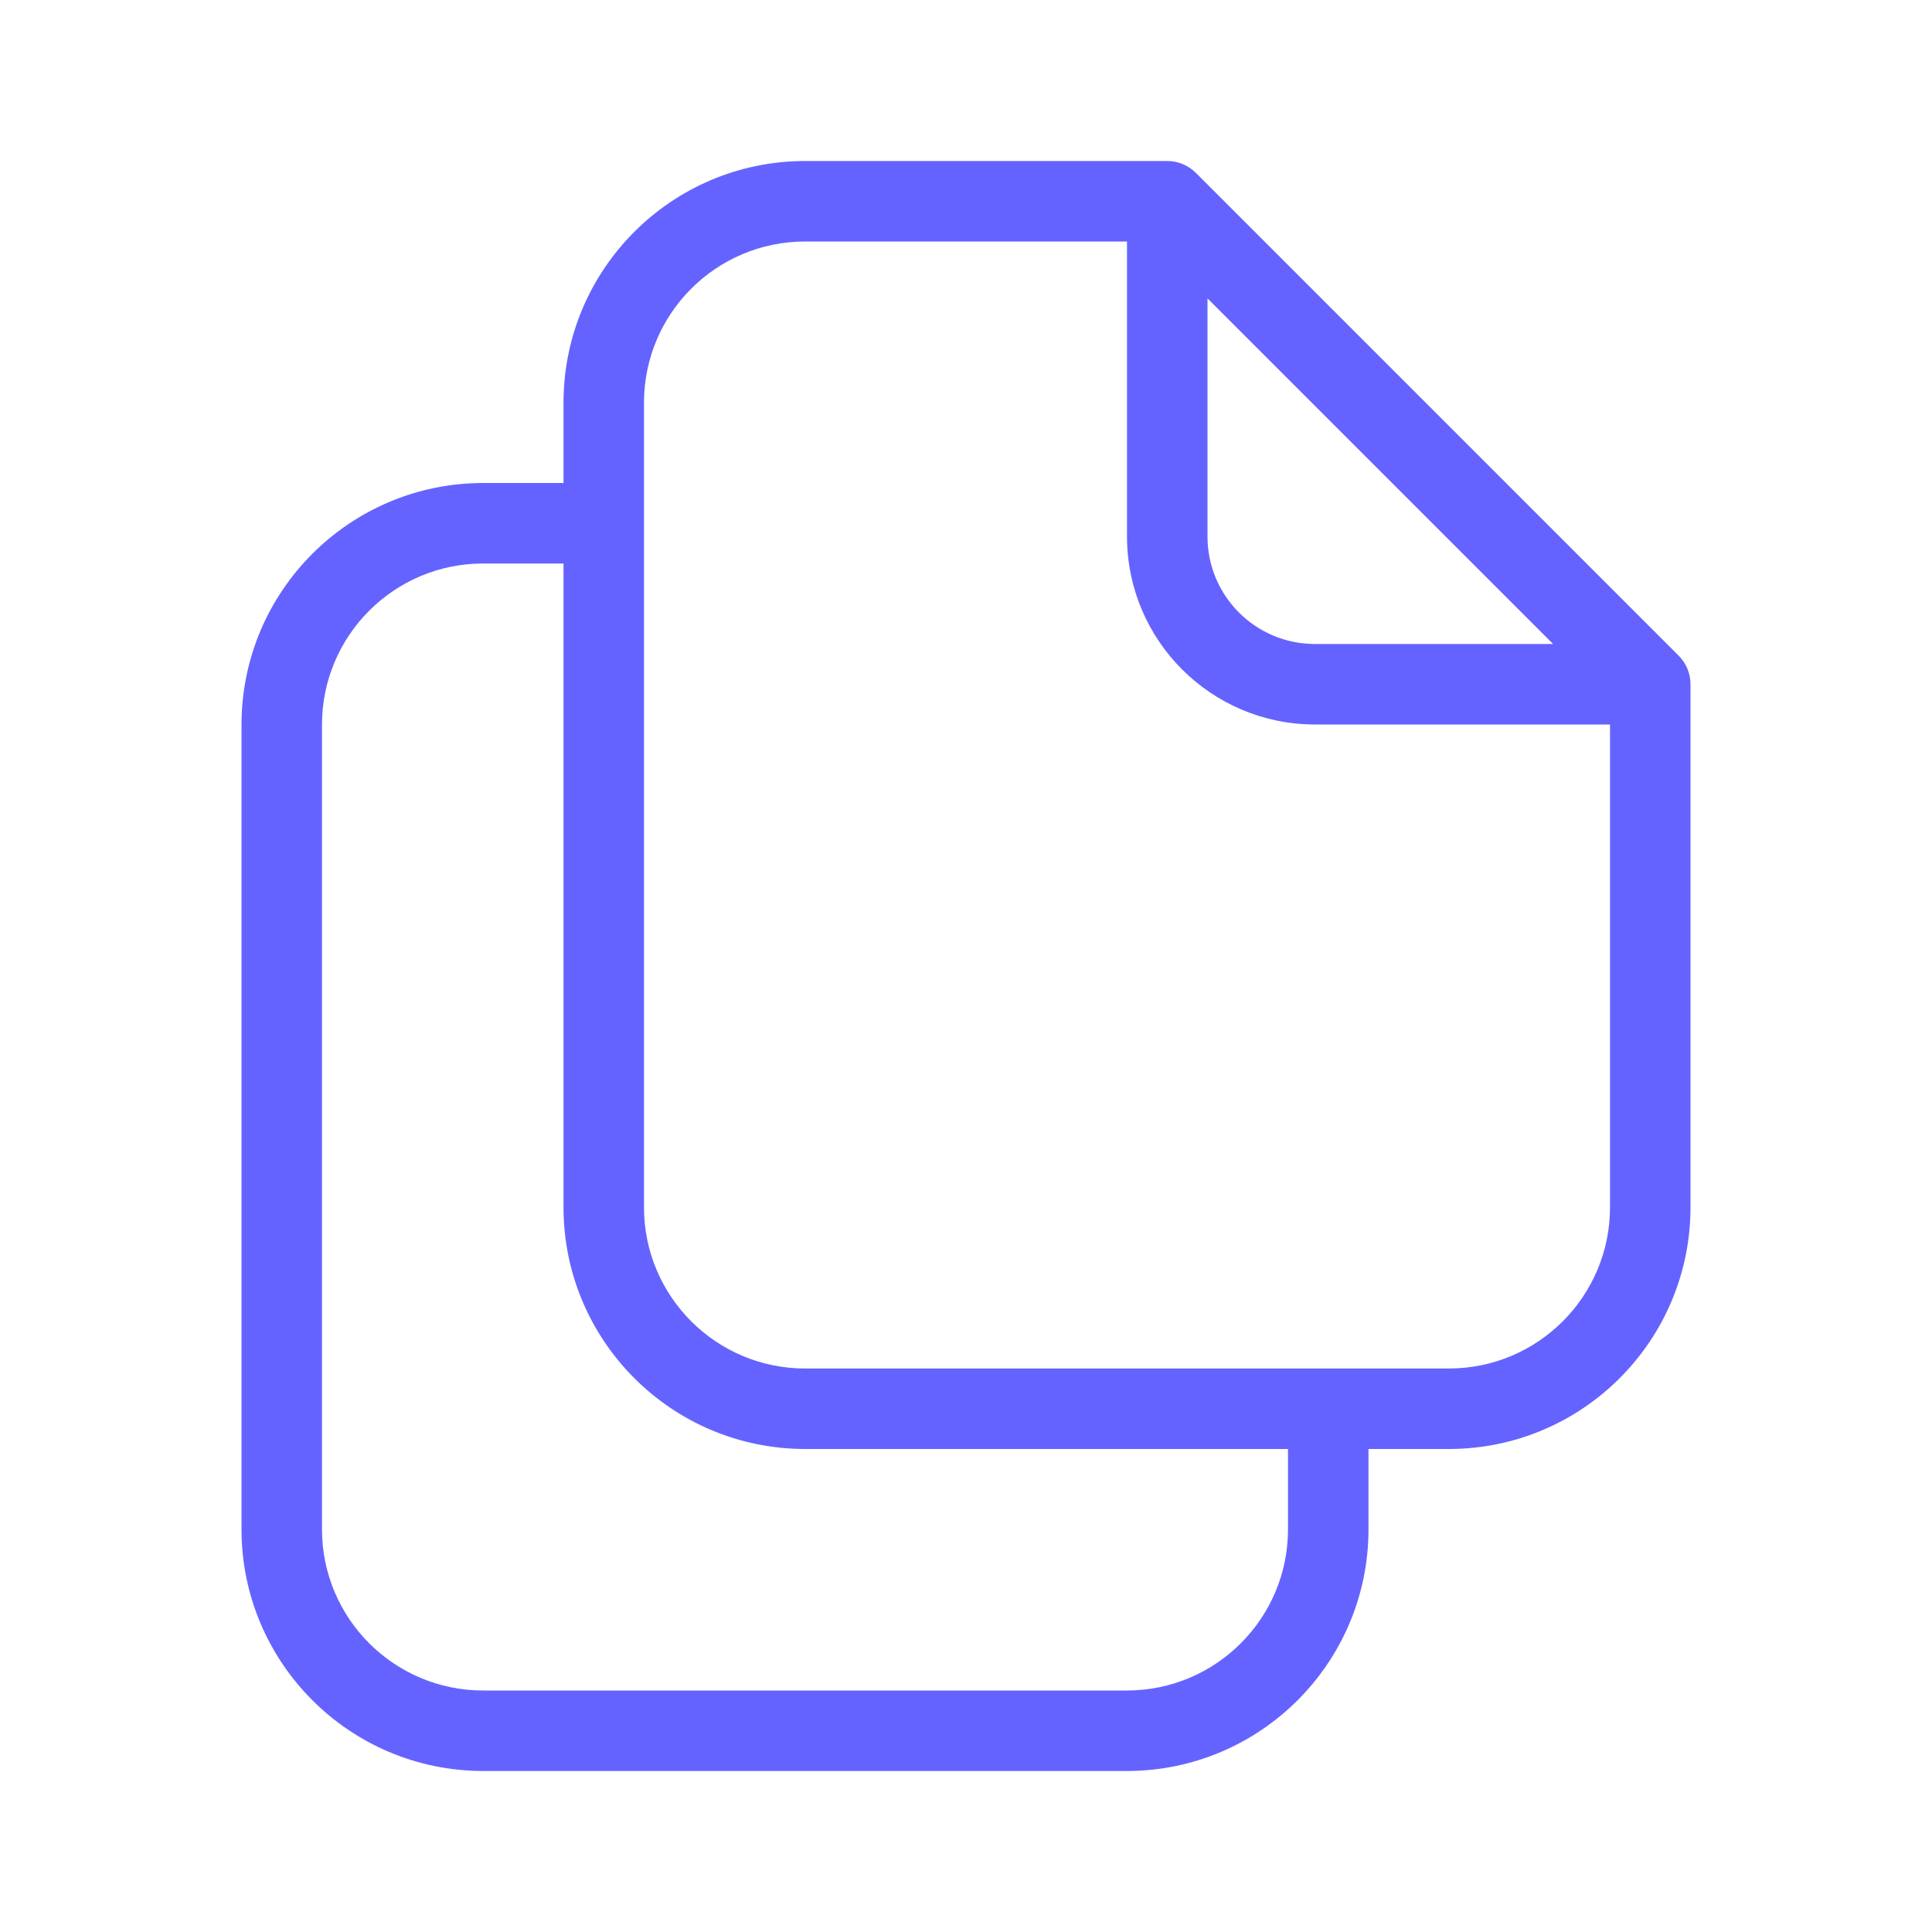 <svg xmlns="http://www.w3.org/2000/svg" enable-background="new 0 0 24 24" viewBox="0 0 24 24"><path fill="#6563ff" d="M20.854,8.146l-6-6C14.76,2.053,14.633,2,14.5,2H10C8.344,2.002,7.002,3.344,7,5v1H6C4.344,6.002,3.002,7.344,3,9v10c0.002,1.656,1.344,2.998,3,3h8c1.656-0.002,2.998-1.344,3-3v-1h1c1.656-0.002,2.998-1.344,3-3V8.5C21,8.367,20.947,8.24,20.854,8.146z M15,3.707L19.293,8h-2.96C15.597,7.999,15.001,7.403,15,6.667V3.707z M16,19c-0.001,1.104-0.896,1.999-2,2H6c-1.104-0.001-1.999-0.896-2-2V9c0.001-1.104,0.896-1.999,2-2h1v8c0.002,1.656,1.344,2.998,3,3h6V19z M20,15c-0.001,1.104-0.896,1.999-2,2h-8c-1.104-0.001-1.999-0.896-2-2V5c0.001-1.104,0.896-1.999,2-2h4v3.667C14.002,7.955,15.045,8.998,16.333,9H20V15z"/></svg>